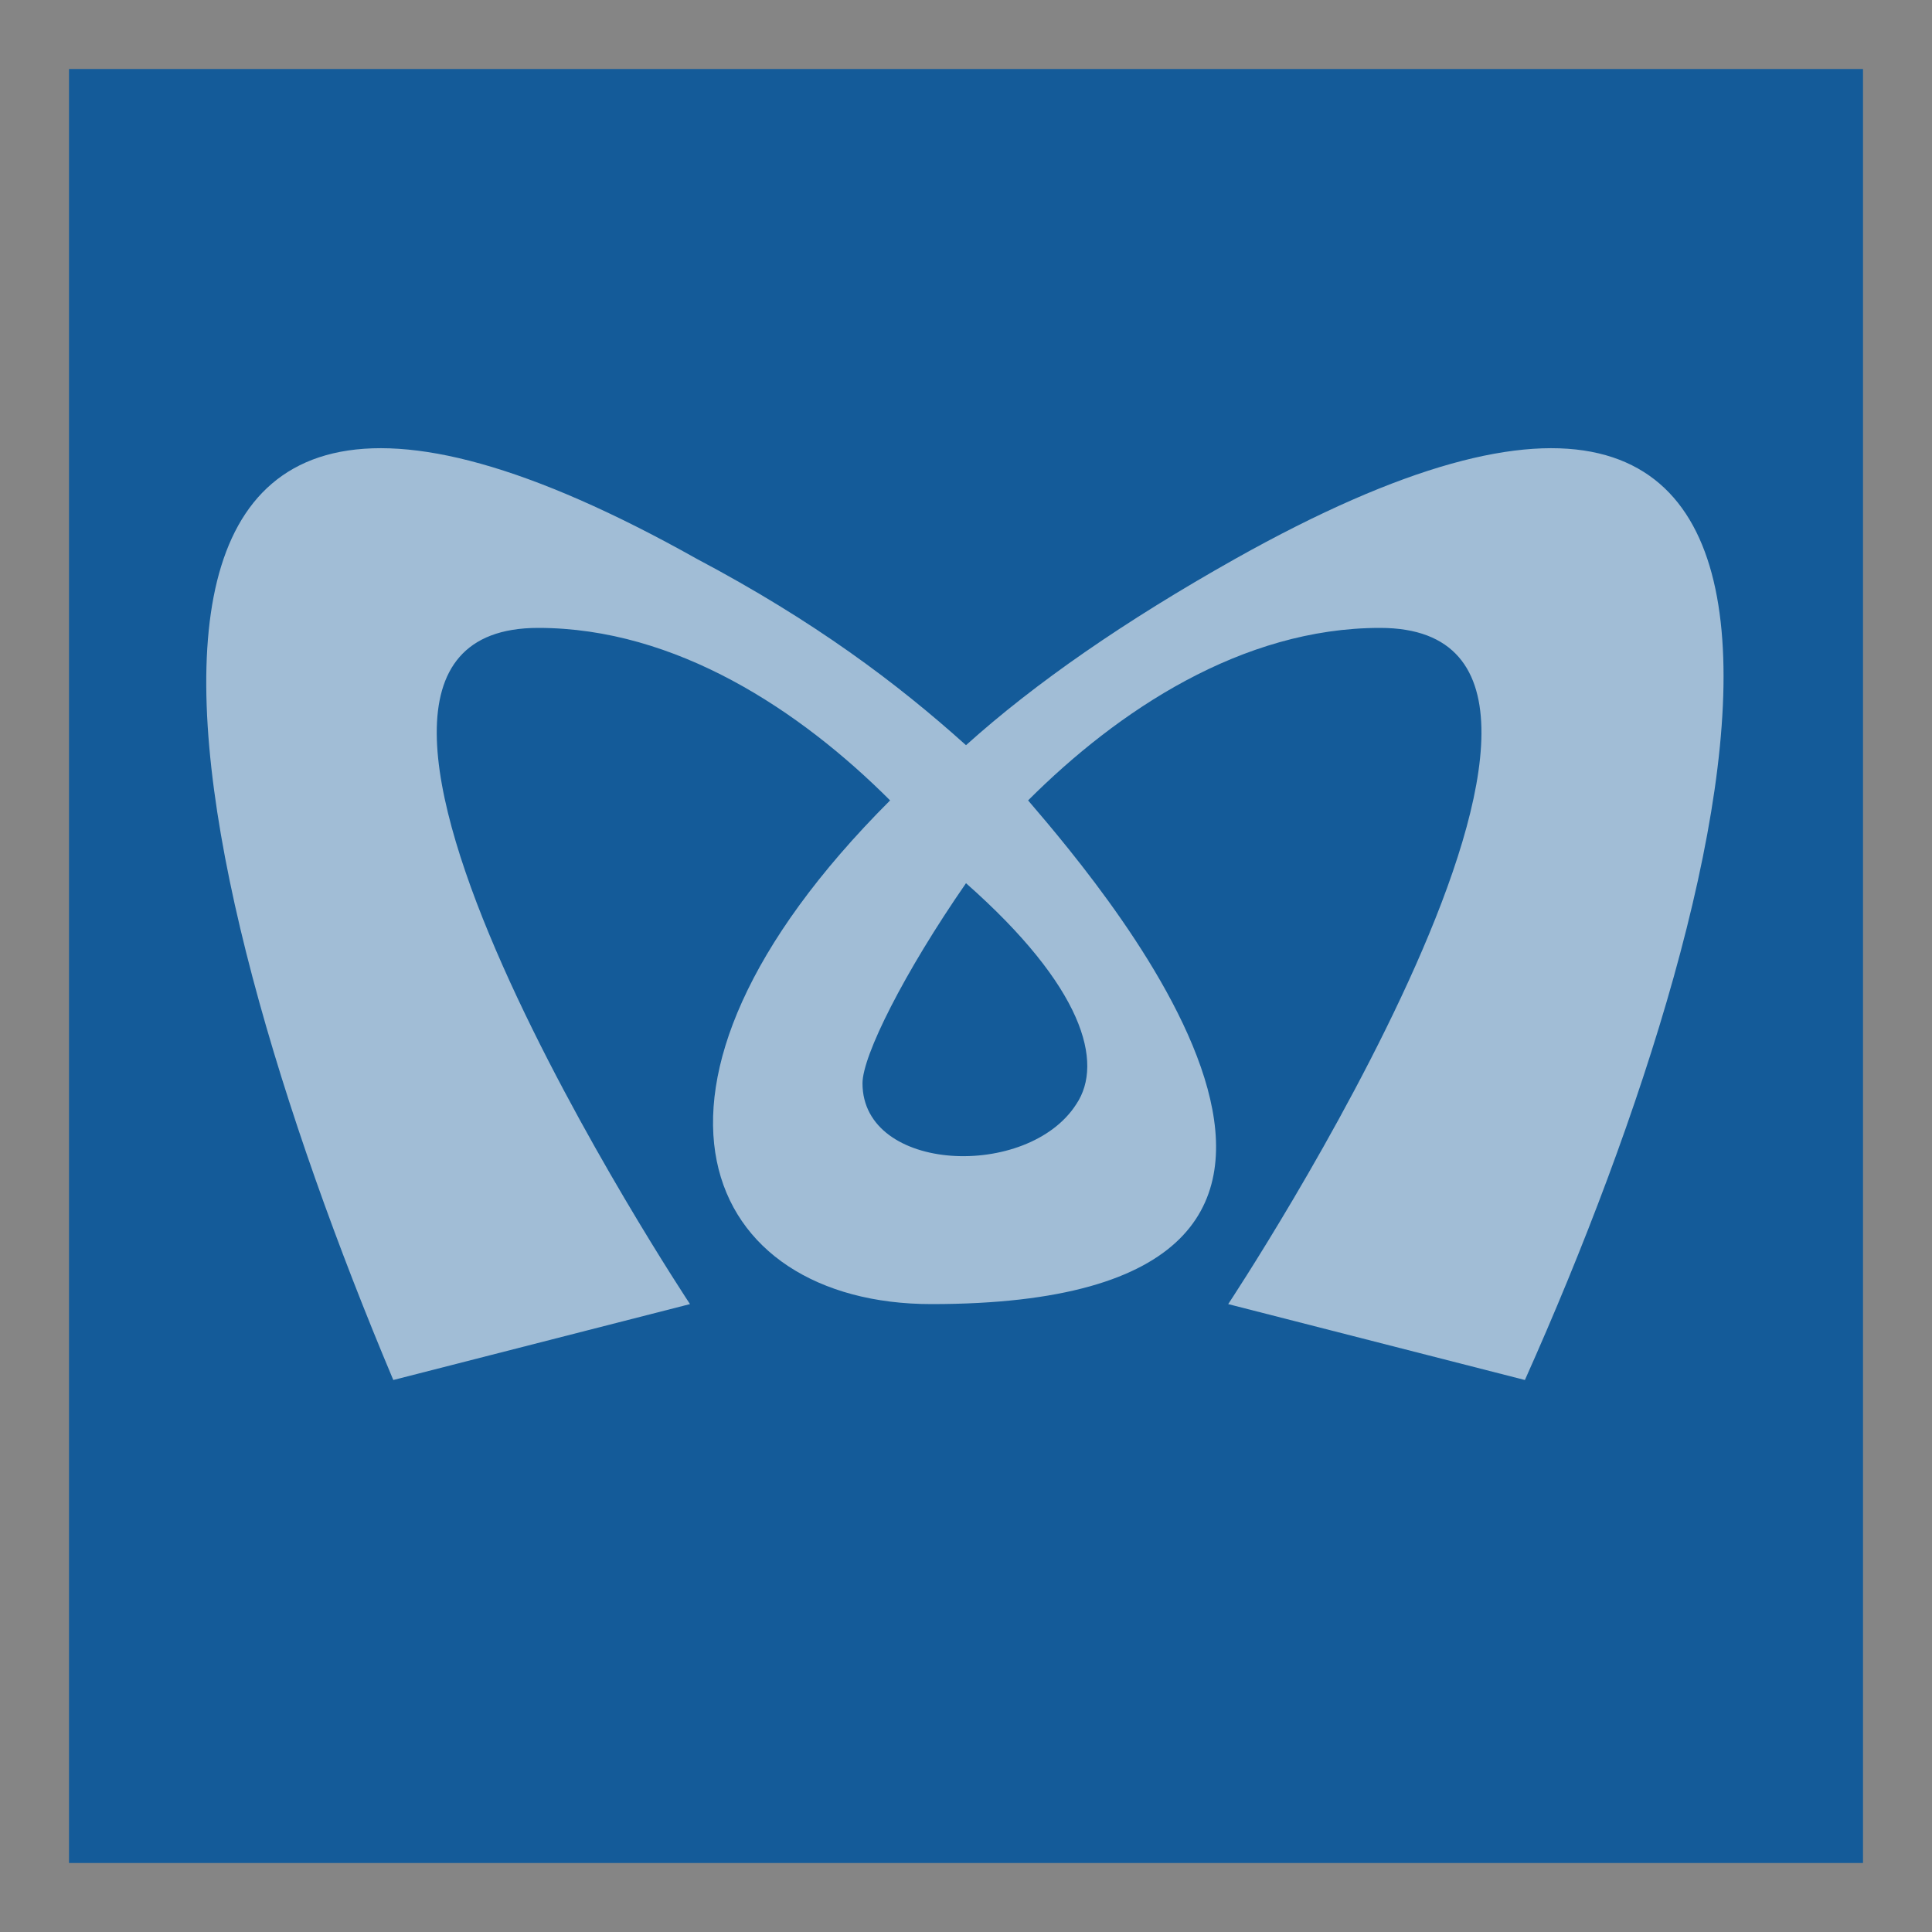 <svg width="28" height="28" viewBox="0 0 28 28">
  <rect x="0" y="0" width="28" height="28" fill="#333333" stroke="none"/>
  <g fill="none">
    <rect width="28" height="28" fill="#FFF" opacity=".4"/>
    <rect width="26" height="26" x="1" y="1" fill="#145B99"/>
    <path fill="#FFF" d="M17.9,8.1 C16.3,9 15,9.9 14,10.8 C13,9.9 11.8,9 10.1,8.1 C0.3,2.6 2.5,12.4 5.7,20 L10,18.9 C10,18.9 3.5,9.1 7.8,9.1 C9.8,9.1 11.6,10.3 12.9,11.6 C8.7,15.8 10.2,18.9 13.5,18.9 C21.1,18.9 16.1,13 14.9,11.6 C16.2,10.3 18,9.1 20,9.1 C24.3,9.1 17.8,18.9 17.8,18.9 L22.1,20 C25.5,12.4 27.7,2.6 17.9,8.1 Z M15.6,16 C14.9,17.1 12.5,17 12.5,15.7 C12.5,15.3 13.1,14.1 14,12.8 C14,12.8 14,12.8 14,12.8 C15.7,14.3 16,15.4 15.6,16 Z" opacity=".6"/>
  </g>
</svg>
